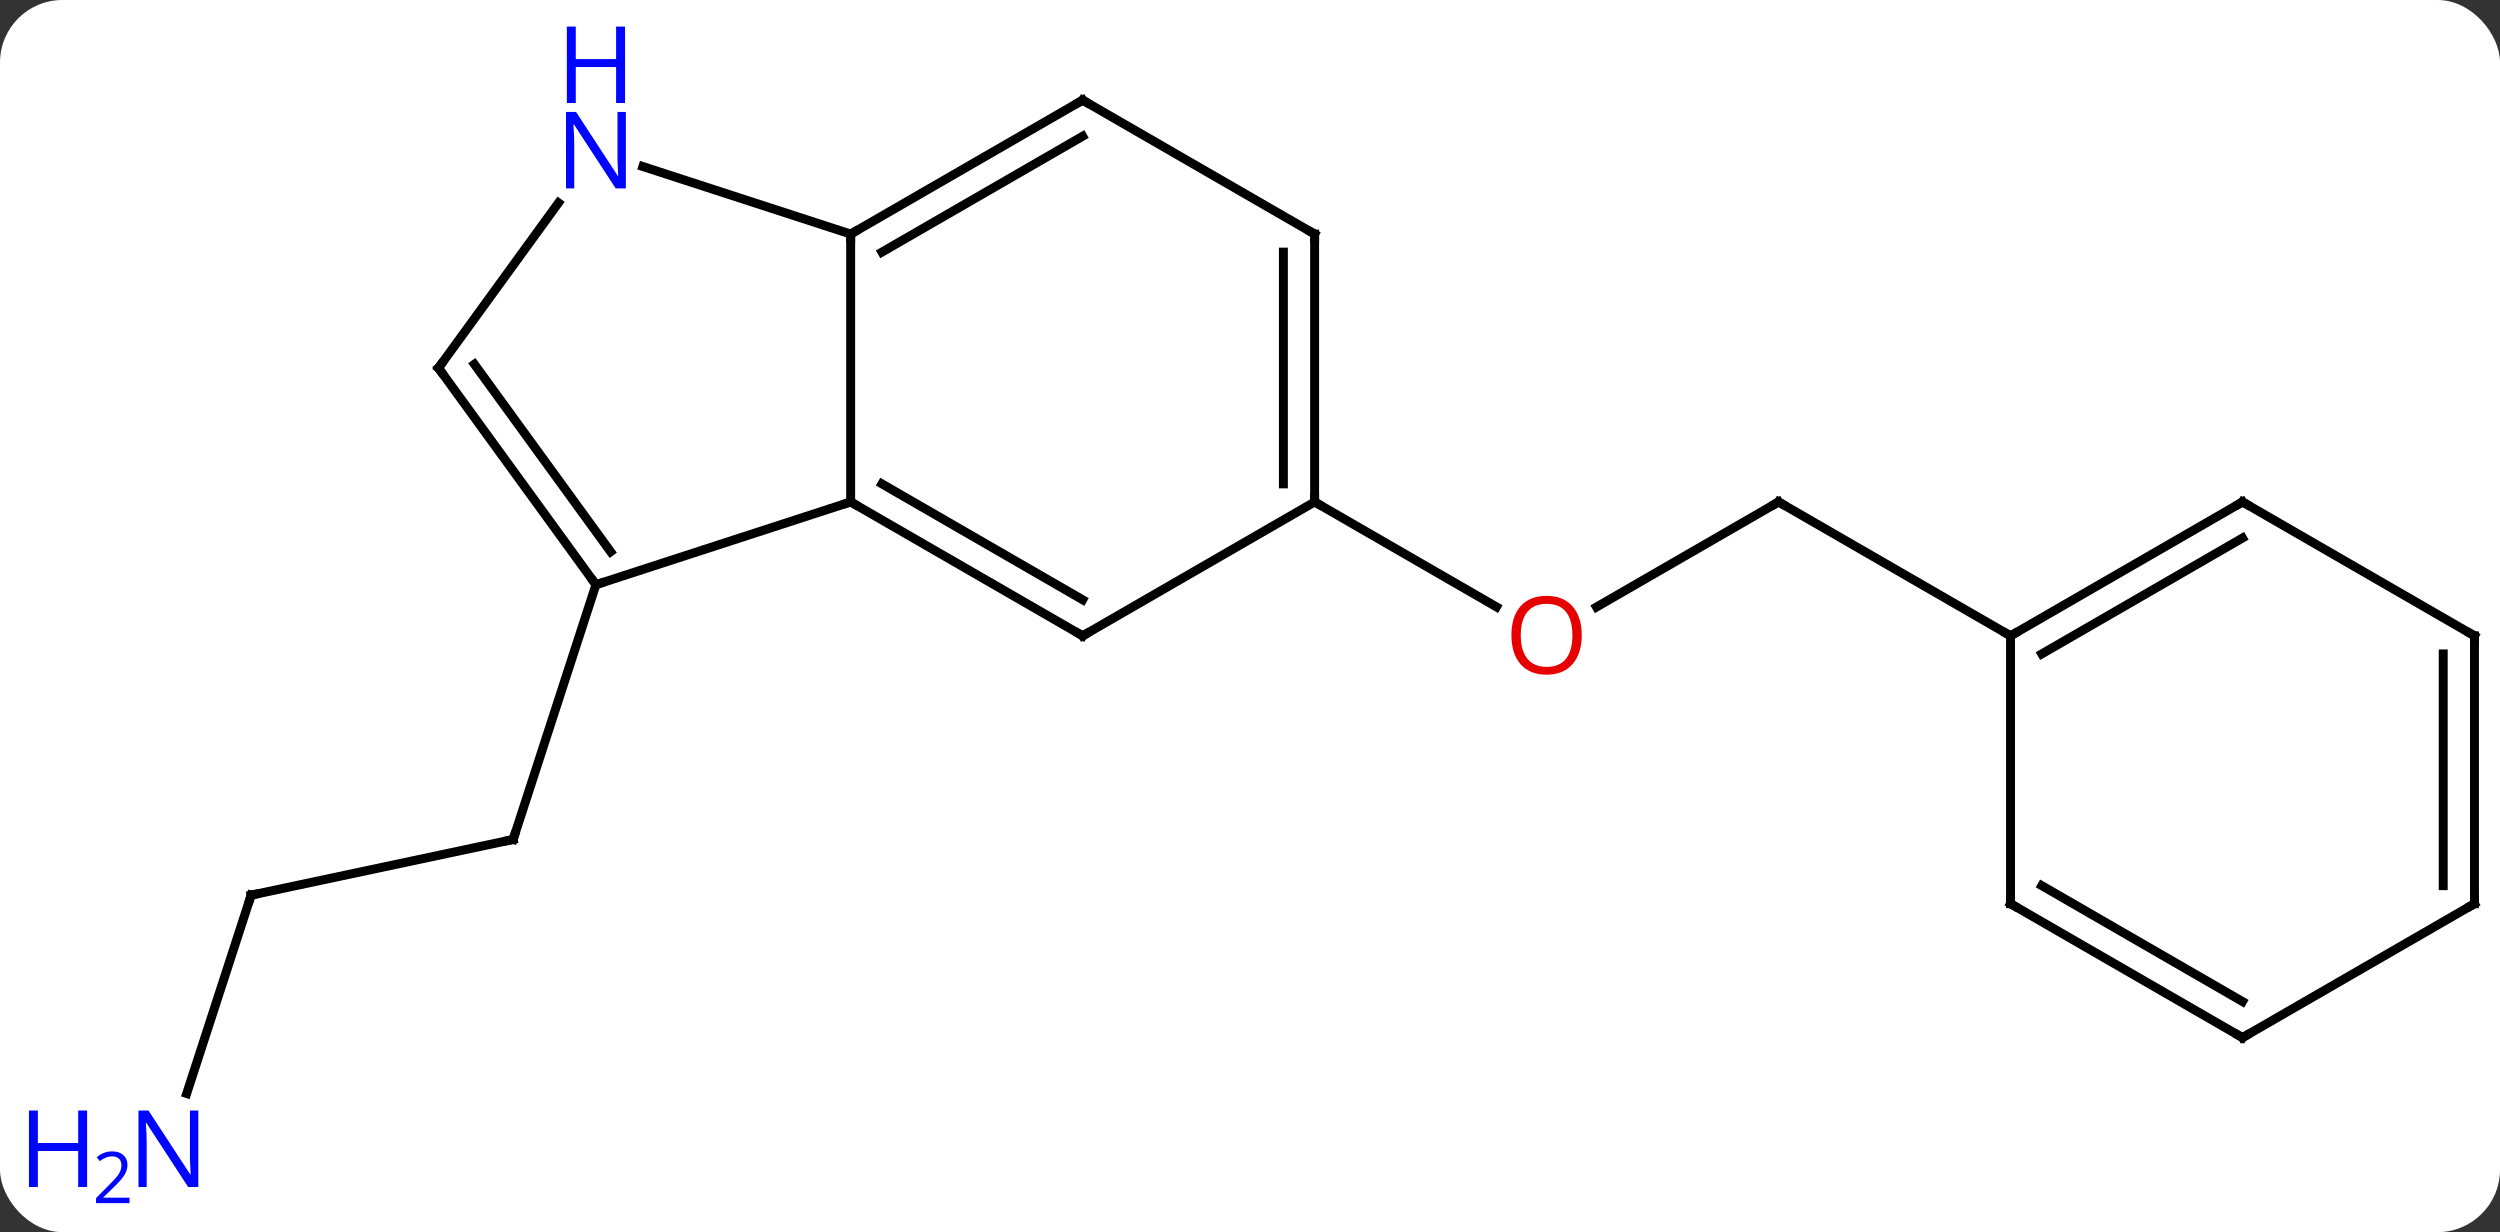 <svg width="280" viewBox="0 0 280 138" style="fill-opacity:1; color-rendering:auto; color-interpolation:auto; text-rendering:auto; stroke:black; stroke-linecap:square; stroke-miterlimit:10; shape-rendering:auto; stroke-opacity:1; fill:black; stroke-dasharray:none; font-weight:normal; stroke-width:1; font-family:'Open Sans'; font-style:normal; stroke-linejoin:miter; font-size:12; stroke-dashoffset:0; image-rendering:auto;" height="138" class="cas-substance-image" xmlns:xlink="http://www.w3.org/1999/xlink" xmlns="http://www.w3.org/2000/svg"><rect x="0" y="0" width="280" height="138" fill="#333333" stroke="none"/><svg class="cas-substance-single-component"><rect y="0" x="0" width="280" stroke="none" ry="7" rx="7" height="138" fill="white" class="cas-substance-group"/><svg y="0" x="0" width="280" viewBox="0 0 280 138" style="fill:black;" height="138" class="cas-substance-single-component-image"><svg><g><g transform="translate(148,70)" style="text-rendering:geometricPrecision; color-rendering:optimizeQuality; color-interpolation:linearRGB; stroke-linecap:butt; image-rendering:optimizeQuality;"><line y2="30.255" y1="24.018" x2="-119.871" x1="-90.525" style="fill:none;"/><line y2="-4.515" y1="24.018" x2="-81.255" x1="-90.525" style="fill:none;"/><line y2="52.477" y1="30.255" x2="-127.091" x1="-119.871" style="fill:none;"/><line y2="-13.785" y1="-2.011" x2="51.198" x1="30.805" style="fill:none;"/><line y2="-13.785" y1="-2.026" x2="-0.762" x1="19.604" style="fill:none;"/><line y2="1.215" y1="-13.785" x2="77.181" x1="51.198" style="fill:none;"/><line y2="-43.785" y1="-13.785" x2="-52.725" x1="-52.725" style="fill:none;"/><line y2="-4.515" y1="-13.785" x2="-81.255" x1="-52.725" style="fill:none;"/><line y2="1.215" y1="-13.785" x2="-26.742" x1="-52.725" style="fill:none;"/><line y2="-2.826" y1="-15.806" x2="-26.742" x1="-49.225" style="fill:none;"/><line y2="-51.348" y1="-43.785" x2="-76.001" x1="-52.725" style="fill:none;"/><line y2="-58.785" y1="-43.785" x2="-26.742" x1="-52.725" style="fill:none;"/><line y2="-54.743" y1="-41.764" x2="-26.742" x1="-49.225" style="fill:none;"/><line y2="-28.785" y1="-4.515" x2="-98.889" x1="-81.255" style="fill:none;"/><line y2="-29.207" y1="-8.207" x2="-94.87" x1="-79.611" style="fill:none;"/><line y2="-13.785" y1="1.215" x2="-0.762" x1="-26.742" style="fill:none;"/><line y2="-28.785" y1="-47.281" x2="-98.889" x1="-85.45" style="fill:none;"/><line y2="-43.785" y1="-58.785" x2="-0.762" x1="-26.742" style="fill:none;"/><line y2="-43.785" y1="-13.785" x2="-0.762" x1="-0.762" style="fill:none;"/><line y2="-41.764" y1="-15.806" x2="-4.262" x1="-4.262" style="fill:none;"/><line y2="-13.785" y1="1.215" x2="103.161" x1="77.181" style="fill:none;"/><line y2="-9.743" y1="3.236" x2="103.161" x1="80.681" style="fill:none;"/><line y2="31.215" y1="1.215" x2="77.181" x1="77.181" style="fill:none;"/><line y2="1.215" y1="-13.785" x2="129.141" x1="103.161" style="fill:none;"/><line y2="46.215" y1="31.215" x2="103.161" x1="77.181" style="fill:none;"/><line y2="42.173" y1="29.194" x2="103.161" x1="80.681" style="fill:none;"/><line y2="31.215" y1="1.215" x2="129.141" x1="129.141" style="fill:none;"/><line y2="29.194" y1="3.236" x2="125.641" x1="125.641" style="fill:none;"/><line y2="31.215" y1="46.215" x2="129.141" x1="103.161" style="fill:none;"/><path style="fill:none; stroke-miterlimit:5;" d="M-91.014 24.122 L-90.525 24.018 L-90.371 23.543"/><path style="fill:none; stroke-miterlimit:5;" d="M-119.382 30.151 L-119.871 30.255 L-120.025 30.73"/></g><g transform="translate(148,70)" style="stroke-linecap:butt; fill:rgb(0,5,255); text-rendering:geometricPrecision; color-rendering:optimizeQuality; image-rendering:optimizeQuality; font-family:'Open Sans'; stroke:rgb(0,5,255); color-interpolation:linearRGB; stroke-miterlimit:5;"><path style="stroke:none;" d="M-125.789 62.941 L-126.93 62.941 L-131.618 55.754 L-131.664 55.754 Q-131.571 57.019 -131.571 58.066 L-131.571 62.941 L-132.493 62.941 L-132.493 54.379 L-131.368 54.379 L-126.696 61.535 L-126.649 61.535 Q-126.649 61.379 -126.696 60.519 Q-126.743 59.66 -126.727 59.285 L-126.727 54.379 L-125.789 54.379 L-125.789 62.941 Z"/><path style="stroke:none;" d="M-138.243 62.941 L-139.243 62.941 L-139.243 58.91 L-143.758 58.91 L-143.758 62.941 L-144.758 62.941 L-144.758 54.379 L-143.758 54.379 L-143.758 58.019 L-139.243 58.019 L-139.243 54.379 L-138.243 54.379 L-138.243 62.941 Z"/><path style="stroke:none;" d="M-133.493 64.751 L-137.243 64.751 L-137.243 64.188 L-135.743 62.672 Q-135.055 61.985 -134.836 61.688 Q-134.618 61.391 -134.508 61.11 Q-134.399 60.829 -134.399 60.501 Q-134.399 60.047 -134.672 59.782 Q-134.946 59.516 -135.446 59.516 Q-135.789 59.516 -136.11 59.633 Q-136.43 59.751 -136.821 60.047 L-137.164 59.61 Q-136.383 58.954 -135.446 58.954 Q-134.649 58.954 -134.188 59.368 Q-133.727 59.782 -133.727 60.469 Q-133.727 61.016 -134.032 61.547 Q-134.336 62.079 -135.18 62.891 L-136.43 64.11 L-136.43 64.141 L-133.493 64.141 L-133.493 64.751 Z"/><path style="fill:rgb(230,0,0); stroke:none;" d="M29.155 1.145 Q29.155 3.207 28.116 4.387 Q27.077 5.567 25.234 5.567 Q23.343 5.567 22.312 4.402 Q21.28 3.238 21.28 1.129 Q21.28 -0.965 22.312 -2.113 Q23.343 -3.262 25.234 -3.262 Q27.093 -3.262 28.124 -2.09 Q29.155 -0.918 29.155 1.145 ZM22.327 1.145 Q22.327 2.879 23.07 3.785 Q23.812 4.692 25.234 4.692 Q26.655 4.692 27.382 3.793 Q28.109 2.895 28.109 1.145 Q28.109 -0.59 27.382 -1.48 Q26.655 -2.371 25.234 -2.371 Q23.812 -2.371 23.07 -1.472 Q22.327 -0.574 22.327 1.145 Z"/><path style="fill:none; stroke:black;" d="M50.765 -13.535 L51.198 -13.785 L51.631 -13.535"/><path style="fill:none; stroke:black;" d="M-52.292 -13.535 L-52.725 -13.785 L-53.2 -13.63"/><path style="fill:none; stroke:black;" d="M-52.292 -44.035 L-52.725 -43.785 L-52.725 -43.285"/><path style="fill:none; stroke:black;" d="M-81.549 -4.92 L-81.255 -4.515 L-80.779 -4.67"/><path style="fill:none; stroke:black;" d="M-27.175 0.965 L-26.742 1.215 L-26.309 0.965"/><path style="stroke:none;" d="M-77.903 -48.899 L-79.044 -48.899 L-83.732 -56.086 L-83.778 -56.086 Q-83.685 -54.821 -83.685 -53.774 L-83.685 -48.899 L-84.607 -48.899 L-84.607 -57.461 L-83.482 -57.461 L-78.81 -50.305 L-78.763 -50.305 Q-78.763 -50.461 -78.81 -51.321 Q-78.857 -52.18 -78.841 -52.555 L-78.841 -57.461 L-77.903 -57.461 L-77.903 -48.899 Z"/><path style="stroke:none;" d="M-77.997 -58.461 L-78.997 -58.461 L-78.997 -62.492 L-83.513 -62.492 L-83.513 -58.461 L-84.513 -58.461 L-84.513 -67.024 L-83.513 -67.024 L-83.513 -63.383 L-78.997 -63.383 L-78.997 -67.024 L-77.997 -67.024 L-77.997 -58.461 Z"/><path style="fill:none; stroke:black;" d="M-27.175 -58.535 L-26.742 -58.785 L-26.309 -58.535"/><path style="fill:none; stroke:black;" d="M-98.595 -28.381 L-98.889 -28.785 L-98.595 -29.189"/><path style="fill:none; stroke:black;" d="M-0.762 -14.285 L-0.762 -13.785 L-0.329 -13.535"/><path style="fill:none; stroke:black;" d="M-1.195 -44.035 L-0.762 -43.785 L-0.762 -43.285"/><path style="fill:none; stroke:black;" d="M77.614 0.965 L77.181 1.215 L76.748 0.965"/><path style="fill:none; stroke:black;" d="M102.728 -13.535 L103.161 -13.785 L103.594 -13.535"/><path style="fill:none; stroke:black;" d="M77.181 30.715 L77.181 31.215 L77.614 31.465"/><path style="fill:none; stroke:black;" d="M128.708 0.965 L129.141 1.215 L129.141 1.715"/><path style="fill:none; stroke:black;" d="M102.728 45.965 L103.161 46.215 L103.594 45.965"/><path style="fill:none; stroke:black;" d="M129.141 30.715 L129.141 31.215 L128.708 31.465"/></g></g></svg></svg></svg></svg>